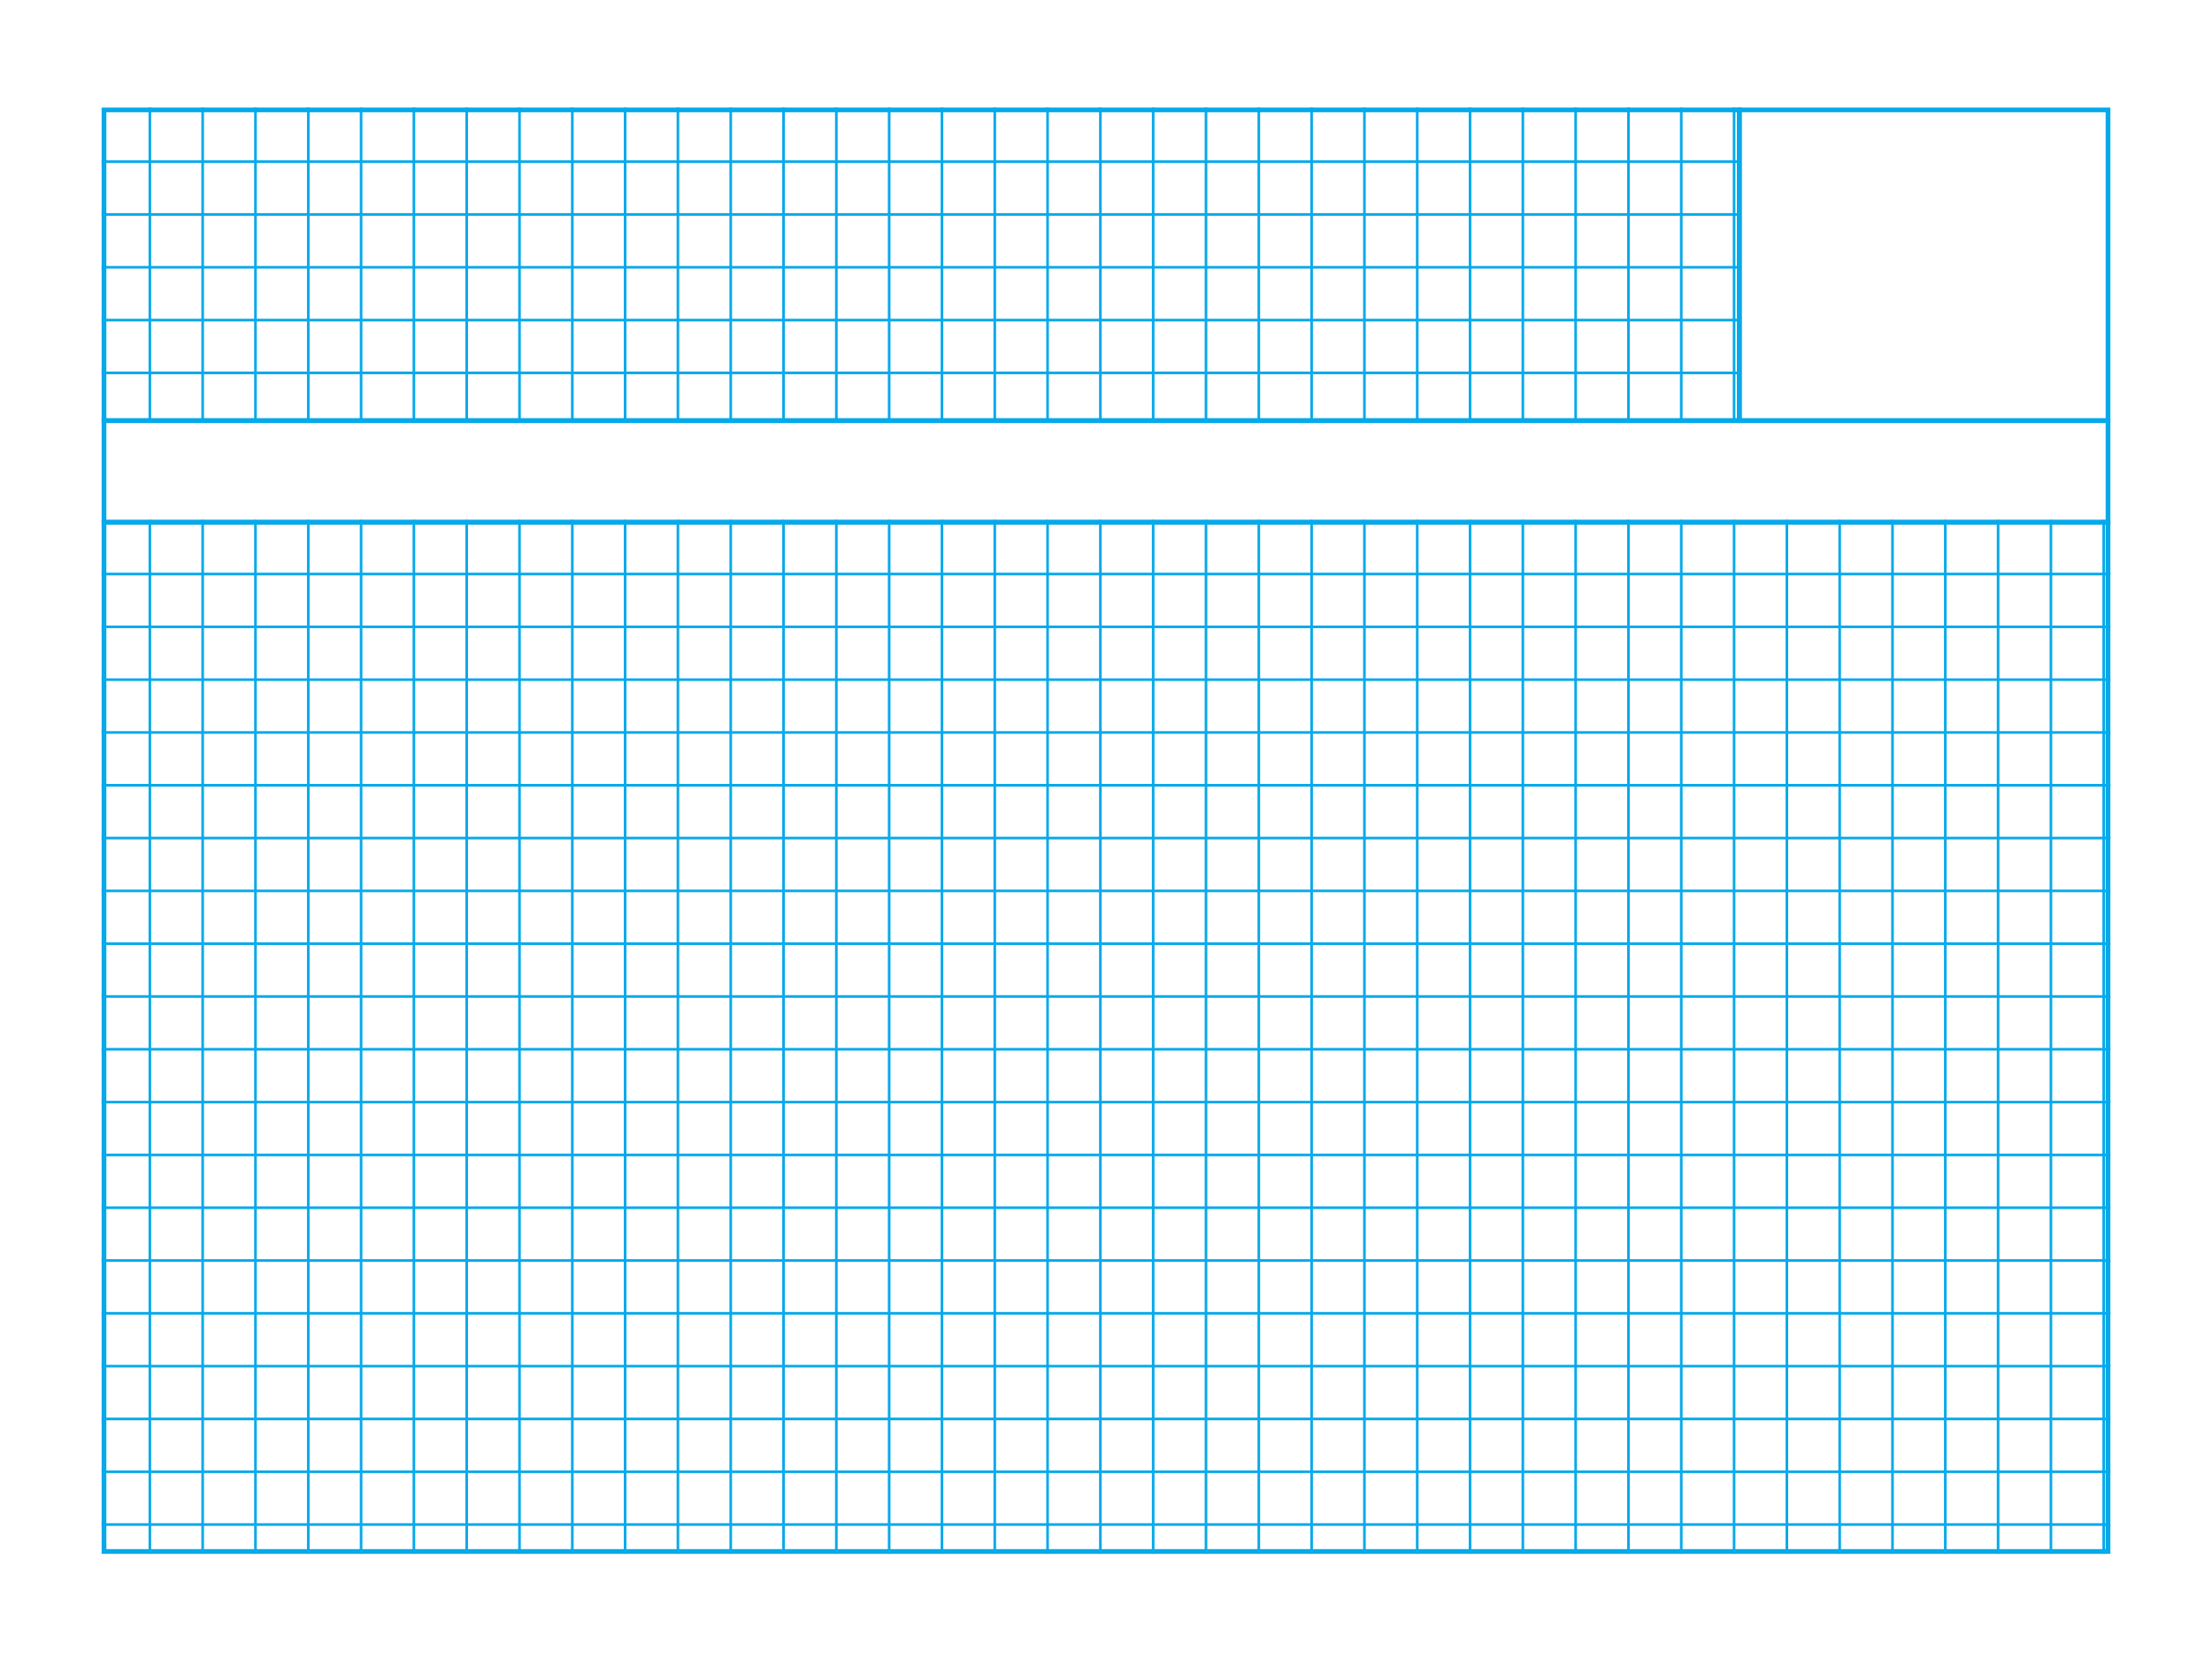 <svg width="1872" height="1404" viewBox="0 0 1872 1404" fill="none" xmlns="http://www.w3.org/2000/svg">
<rect x="0" y="0" width="1872" height="1404" fill="#333333" stroke="none"/>
<g clip-path="url(#clip0_72_123057)">
<rect width="1404" height="1872" transform="matrix(0 1 -1 0 1872 0)" fill="white"/>
<g clip-path="url(#clip1_72_123057)">
<line x1="1786" y1="485.804" x2="86" y2="485.804" stroke="#06A9EA" stroke-width="2.23" stroke-miterlimit="3.999"/>
<line x1="1786" y1="530.494" x2="86" y2="530.494" stroke="#06A9EA" stroke-width="2.23" stroke-miterlimit="3.999"/>
<line x1="1786" y1="575.185" x2="86" y2="575.185" stroke="#06A9EA" stroke-width="2.23" stroke-miterlimit="3.999"/>
<line x1="1786" y1="619.875" x2="86" y2="619.875" stroke="#06A9EA" stroke-width="2.23" stroke-miterlimit="3.999"/>
<line x1="1786" y1="664.564" x2="86" y2="664.564" stroke="#06A9EA" stroke-width="2.23" stroke-miterlimit="3.999"/>
<line x1="1786" y1="709.254" x2="86" y2="709.254" stroke="#06A9EA" stroke-width="2.23" stroke-miterlimit="3.999"/>
<line x1="1786" y1="753.945" x2="86" y2="753.945" stroke="#06A9EA" stroke-width="2.23" stroke-miterlimit="3.999"/>
<line x1="1786" y1="798.635" x2="86" y2="798.635" stroke="#06A9EA" stroke-width="2.23" stroke-miterlimit="3.999"/>
<line x1="1786" y1="843.324" x2="86" y2="843.324" stroke="#06A9EA" stroke-width="2.23" stroke-miterlimit="3.999"/>
<line x1="1786" y1="888.015" x2="86" y2="888.015" stroke="#06A9EA" stroke-width="2.23" stroke-miterlimit="3.999"/>
<line x1="1786" y1="932.705" x2="86" y2="932.705" stroke="#06A9EA" stroke-width="2.23" stroke-miterlimit="3.999"/>
<line x1="1786" y1="977.394" x2="86" y2="977.394" stroke="#06A9EA" stroke-width="2.23" stroke-miterlimit="3.999"/>
<line x1="1786" y1="1022.08" x2="86" y2="1022.08" stroke="#06A9EA" stroke-width="2.23" stroke-miterlimit="3.999"/>
<line x1="1786" y1="1066.78" x2="86" y2="1066.78" stroke="#06A9EA" stroke-width="2.23" stroke-miterlimit="3.999"/>
<line x1="1786" y1="1111.46" x2="86" y2="1111.46" stroke="#06A9EA" stroke-width="2.23" stroke-miterlimit="3.999"/>
<line x1="1786" y1="1156.15" x2="86" y2="1156.15" stroke="#06A9EA" stroke-width="2.23" stroke-miterlimit="3.999"/>
<line x1="1786" y1="1200.84" x2="86" y2="1200.84" stroke="#06A9EA" stroke-width="2.23" stroke-miterlimit="3.999"/>
<line x1="1786" y1="1245.53" x2="86" y2="1245.53" stroke="#06A9EA" stroke-width="2.23" stroke-miterlimit="3.999"/>
<line x1="1786" y1="1290.22" x2="86" y2="1290.22" stroke="#06A9EA" stroke-width="2.23" stroke-miterlimit="3.999"/>
<line x1="1780.36" y1="440" x2="1780.36" y2="1315" stroke="#06A9EA" stroke-width="2.23" stroke-miterlimit="3.999"/>
<line x1="1735.67" y1="440" x2="1735.67" y2="1315" stroke="#06A9EA" stroke-width="2.23" stroke-miterlimit="3.999"/>
<line x1="1690.98" y1="440" x2="1690.98" y2="1315" stroke="#06A9EA" stroke-width="2.23" stroke-miterlimit="3.999"/>
<line x1="1646.29" y1="440" x2="1646.29" y2="1315" stroke="#06A9EA" stroke-width="2.23" stroke-miterlimit="3.999"/>
<line x1="1601.6" y1="440" x2="1601.6" y2="1315" stroke="#06A9EA" stroke-width="2.23" stroke-miterlimit="3.999"/>
<line x1="1556.91" y1="440" x2="1556.91" y2="1315" stroke="#06A9EA" stroke-width="2.23" stroke-miterlimit="3.999"/>
<line x1="1512.22" y1="440" x2="1512.22" y2="1315" stroke="#06A9EA" stroke-width="2.23" stroke-miterlimit="3.999"/>
<line x1="1467.53" y1="440" x2="1467.53" y2="1315" stroke="#06A9EA" stroke-width="2.23" stroke-miterlimit="3.999"/>
<line x1="1422.84" y1="440" x2="1422.84" y2="1315" stroke="#06A9EA" stroke-width="2.23" stroke-miterlimit="3.999"/>
<line x1="1378.15" y1="440" x2="1378.15" y2="1315" stroke="#06A9EA" stroke-width="2.23" stroke-miterlimit="3.999"/>
<line x1="1333.46" y1="440" x2="1333.46" y2="1315" stroke="#06A9EA" stroke-width="2.23" stroke-miterlimit="3.999"/>
<line x1="1288.77" y1="440" x2="1288.77" y2="1315" stroke="#06A9EA" stroke-width="2.23" stroke-miterlimit="3.999"/>
<line x1="1244.08" y1="440" x2="1244.08" y2="1315" stroke="#06A9EA" stroke-width="2.23" stroke-miterlimit="3.999"/>
<line x1="1199.39" y1="440" x2="1199.39" y2="1315" stroke="#06A9EA" stroke-width="2.23" stroke-miterlimit="3.999"/>
<line x1="1154.7" y1="440" x2="1154.7" y2="1315" stroke="#06A9EA" stroke-width="2.23" stroke-miterlimit="3.999"/>
<line x1="1110.01" y1="440" x2="1110.01" y2="1315" stroke="#06A9EA" stroke-width="2.23" stroke-miterlimit="3.999"/>
<line x1="1065.32" y1="440" x2="1065.32" y2="1315" stroke="#06A9EA" stroke-width="2.23" stroke-miterlimit="3.999"/>
<line x1="1020.63" y1="440" x2="1020.63" y2="1315" stroke="#06A9EA" stroke-width="2.23" stroke-miterlimit="3.999"/>
<line x1="975.935" y1="440" x2="975.935" y2="1315" stroke="#06A9EA" stroke-width="2.23" stroke-miterlimit="3.999"/>
<line x1="931.245" y1="440" x2="931.245" y2="1315" stroke="#06A9EA" stroke-width="2.23" stroke-miterlimit="3.999"/>
<line x1="886.555" y1="440" x2="886.555" y2="1315" stroke="#06A9EA" stroke-width="2.23" stroke-miterlimit="3.999"/>
<line x1="841.865" y1="440" x2="841.865" y2="1315" stroke="#06A9EA" stroke-width="2.23" stroke-miterlimit="3.999"/>
<line x1="797.176" y1="440" x2="797.176" y2="1315" stroke="#06A9EA" stroke-width="2.23" stroke-miterlimit="3.999"/>
<line x1="752.485" y1="440" x2="752.485" y2="1315" stroke="#06A9EA" stroke-width="2.23" stroke-miterlimit="3.999"/>
<line x1="707.795" y1="440" x2="707.795" y2="1315" stroke="#06A9EA" stroke-width="2.23" stroke-miterlimit="3.999"/>
<line x1="663.105" y1="440" x2="663.105" y2="1315" stroke="#06A9EA" stroke-width="2.23" stroke-miterlimit="3.999"/>
<line x1="618.415" y1="440" x2="618.415" y2="1315" stroke="#06A9EA" stroke-width="2.23" stroke-miterlimit="3.999"/>
<line x1="573.725" y1="440" x2="573.725" y2="1315" stroke="#06A9EA" stroke-width="2.23" stroke-miterlimit="3.999"/>
<line x1="529.035" y1="440" x2="529.035" y2="1315" stroke="#06A9EA" stroke-width="2.23" stroke-miterlimit="3.999"/>
<line x1="484.345" y1="440" x2="484.345" y2="1315" stroke="#06A9EA" stroke-width="2.23" stroke-miterlimit="3.999"/>
<line x1="439.655" y1="440" x2="439.655" y2="1315" stroke="#06A9EA" stroke-width="2.23" stroke-miterlimit="3.999"/>
<line x1="394.965" y1="440" x2="394.965" y2="1315" stroke="#06A9EA" stroke-width="2.23" stroke-miterlimit="3.999"/>
<line x1="350.275" y1="440" x2="350.275" y2="1315" stroke="#06A9EA" stroke-width="2.23" stroke-miterlimit="3.999"/>
<line x1="305.585" y1="440" x2="305.585" y2="1315" stroke="#06A9EA" stroke-width="2.23" stroke-miterlimit="3.999"/>
<line x1="260.895" y1="440" x2="260.895" y2="1315" stroke="#06A9EA" stroke-width="2.23" stroke-miterlimit="3.999"/>
<line x1="216.205" y1="440" x2="216.205" y2="1315" stroke="#06A9EA" stroke-width="2.23" stroke-miterlimit="3.999"/>
<line x1="171.515" y1="440" x2="171.515" y2="1315" stroke="#06A9EA" stroke-width="2.23" stroke-miterlimit="3.999"/>
<line x1="126.825" y1="440" x2="126.825" y2="1315" stroke="#06A9EA" stroke-width="2.23" stroke-miterlimit="3.999"/>
</g>
<rect x="88" y="442" width="1696" height="871" stroke="#06A9EA" stroke-width="4"/>
<rect x="88" y="356" width="1696" height="86" stroke="#06A9EA" stroke-width="4"/>
<rect x="1472" y="93" width="312" height="263" stroke="#06A9EA" stroke-width="4"/>
<g clip-path="url(#clip2_72_123057)">
<line x1="1471" y1="136.804" x2="86" y2="136.804" stroke="#06A9EA" stroke-width="2.23" stroke-miterlimit="3.999"/>
<line x1="1471" y1="181.494" x2="86" y2="181.494" stroke="#06A9EA" stroke-width="2.23" stroke-miterlimit="3.999"/>
<line x1="1471" y1="226.185" x2="86" y2="226.185" stroke="#06A9EA" stroke-width="2.23" stroke-miterlimit="3.999"/>
<line x1="1471" y1="270.875" x2="86" y2="270.875" stroke="#06A9EA" stroke-width="2.23" stroke-miterlimit="3.999"/>
<line x1="1471" y1="315.564" x2="86" y2="315.564" stroke="#06A9EA" stroke-width="2.23" stroke-miterlimit="3.999"/>
<line x1="1467.53" y1="91" x2="1467.53" y2="358" stroke="#06A9EA" stroke-width="2.23" stroke-miterlimit="3.999"/>
<line x1="1422.84" y1="91" x2="1422.84" y2="358" stroke="#06A9EA" stroke-width="2.23" stroke-miterlimit="3.999"/>
<line x1="1378.15" y1="91" x2="1378.15" y2="358" stroke="#06A9EA" stroke-width="2.23" stroke-miterlimit="3.999"/>
<line x1="1333.46" y1="91" x2="1333.46" y2="358" stroke="#06A9EA" stroke-width="2.23" stroke-miterlimit="3.999"/>
<line x1="1288.77" y1="91" x2="1288.77" y2="358" stroke="#06A9EA" stroke-width="2.23" stroke-miterlimit="3.999"/>
<line x1="1244.08" y1="91" x2="1244.08" y2="358" stroke="#06A9EA" stroke-width="2.23" stroke-miterlimit="3.999"/>
<line x1="1199.39" y1="91" x2="1199.39" y2="358" stroke="#06A9EA" stroke-width="2.23" stroke-miterlimit="3.999"/>
<line x1="1154.7" y1="91" x2="1154.7" y2="358" stroke="#06A9EA" stroke-width="2.23" stroke-miterlimit="3.999"/>
<line x1="1110.01" y1="91" x2="1110.01" y2="358" stroke="#06A9EA" stroke-width="2.23" stroke-miterlimit="3.999"/>
<line x1="1065.32" y1="91" x2="1065.32" y2="358" stroke="#06A9EA" stroke-width="2.23" stroke-miterlimit="3.999"/>
<line x1="1020.63" y1="91" x2="1020.63" y2="358" stroke="#06A9EA" stroke-width="2.23" stroke-miterlimit="3.999"/>
<line x1="975.935" y1="91" x2="975.935" y2="358" stroke="#06A9EA" stroke-width="2.23" stroke-miterlimit="3.999"/>
<line x1="931.245" y1="91" x2="931.245" y2="358" stroke="#06A9EA" stroke-width="2.23" stroke-miterlimit="3.999"/>
<line x1="886.555" y1="91" x2="886.555" y2="358" stroke="#06A9EA" stroke-width="2.23" stroke-miterlimit="3.999"/>
<line x1="841.865" y1="91" x2="841.865" y2="358" stroke="#06A9EA" stroke-width="2.23" stroke-miterlimit="3.999"/>
<line x1="797.176" y1="91" x2="797.176" y2="358" stroke="#06A9EA" stroke-width="2.23" stroke-miterlimit="3.999"/>
<line x1="752.485" y1="91" x2="752.485" y2="358" stroke="#06A9EA" stroke-width="2.23" stroke-miterlimit="3.999"/>
<line x1="707.795" y1="91" x2="707.795" y2="358" stroke="#06A9EA" stroke-width="2.23" stroke-miterlimit="3.999"/>
<line x1="663.105" y1="91" x2="663.105" y2="358" stroke="#06A9EA" stroke-width="2.23" stroke-miterlimit="3.999"/>
<line x1="618.415" y1="91" x2="618.415" y2="358" stroke="#06A9EA" stroke-width="2.23" stroke-miterlimit="3.999"/>
<line x1="573.725" y1="91" x2="573.725" y2="358" stroke="#06A9EA" stroke-width="2.23" stroke-miterlimit="3.999"/>
<line x1="529.035" y1="91" x2="529.035" y2="358" stroke="#06A9EA" stroke-width="2.23" stroke-miterlimit="3.999"/>
<line x1="484.345" y1="91" x2="484.345" y2="358" stroke="#06A9EA" stroke-width="2.23" stroke-miterlimit="3.999"/>
<line x1="439.655" y1="91" x2="439.655" y2="358" stroke="#06A9EA" stroke-width="2.23" stroke-miterlimit="3.999"/>
<line x1="394.965" y1="91" x2="394.965" y2="358" stroke="#06A9EA" stroke-width="2.23" stroke-miterlimit="3.999"/>
<line x1="350.275" y1="91" x2="350.275" y2="358" stroke="#06A9EA" stroke-width="2.23" stroke-miterlimit="3.999"/>
<line x1="305.585" y1="91" x2="305.585" y2="358" stroke="#06A9EA" stroke-width="2.23" stroke-miterlimit="3.999"/>
<line x1="260.895" y1="91" x2="260.895" y2="358" stroke="#06A9EA" stroke-width="2.23" stroke-miterlimit="3.999"/>
<line x1="216.205" y1="91" x2="216.205" y2="358" stroke="#06A9EA" stroke-width="2.23" stroke-miterlimit="3.999"/>
<line x1="171.515" y1="91" x2="171.515" y2="358" stroke="#06A9EA" stroke-width="2.23" stroke-miterlimit="3.999"/>
<line x1="126.825" y1="91" x2="126.825" y2="358" stroke="#06A9EA" stroke-width="2.23" stroke-miterlimit="3.999"/>
</g>
<rect x="88" y="93" width="1384" height="263" stroke="#06A9EA" stroke-width="4"/>
</g>
<defs>
<clipPath id="clip0_72_123057">
<rect width="1404" height="1872" fill="white" transform="matrix(0 1 -1 0 1872 0)"/>
</clipPath>
<clipPath id="clip1_72_123057">
<rect x="86" y="440" width="1700" height="875" fill="white"/>
</clipPath>
<clipPath id="clip2_72_123057">
<rect x="86" y="91" width="1388" height="267" fill="white"/>
</clipPath>
</defs>
</svg>
